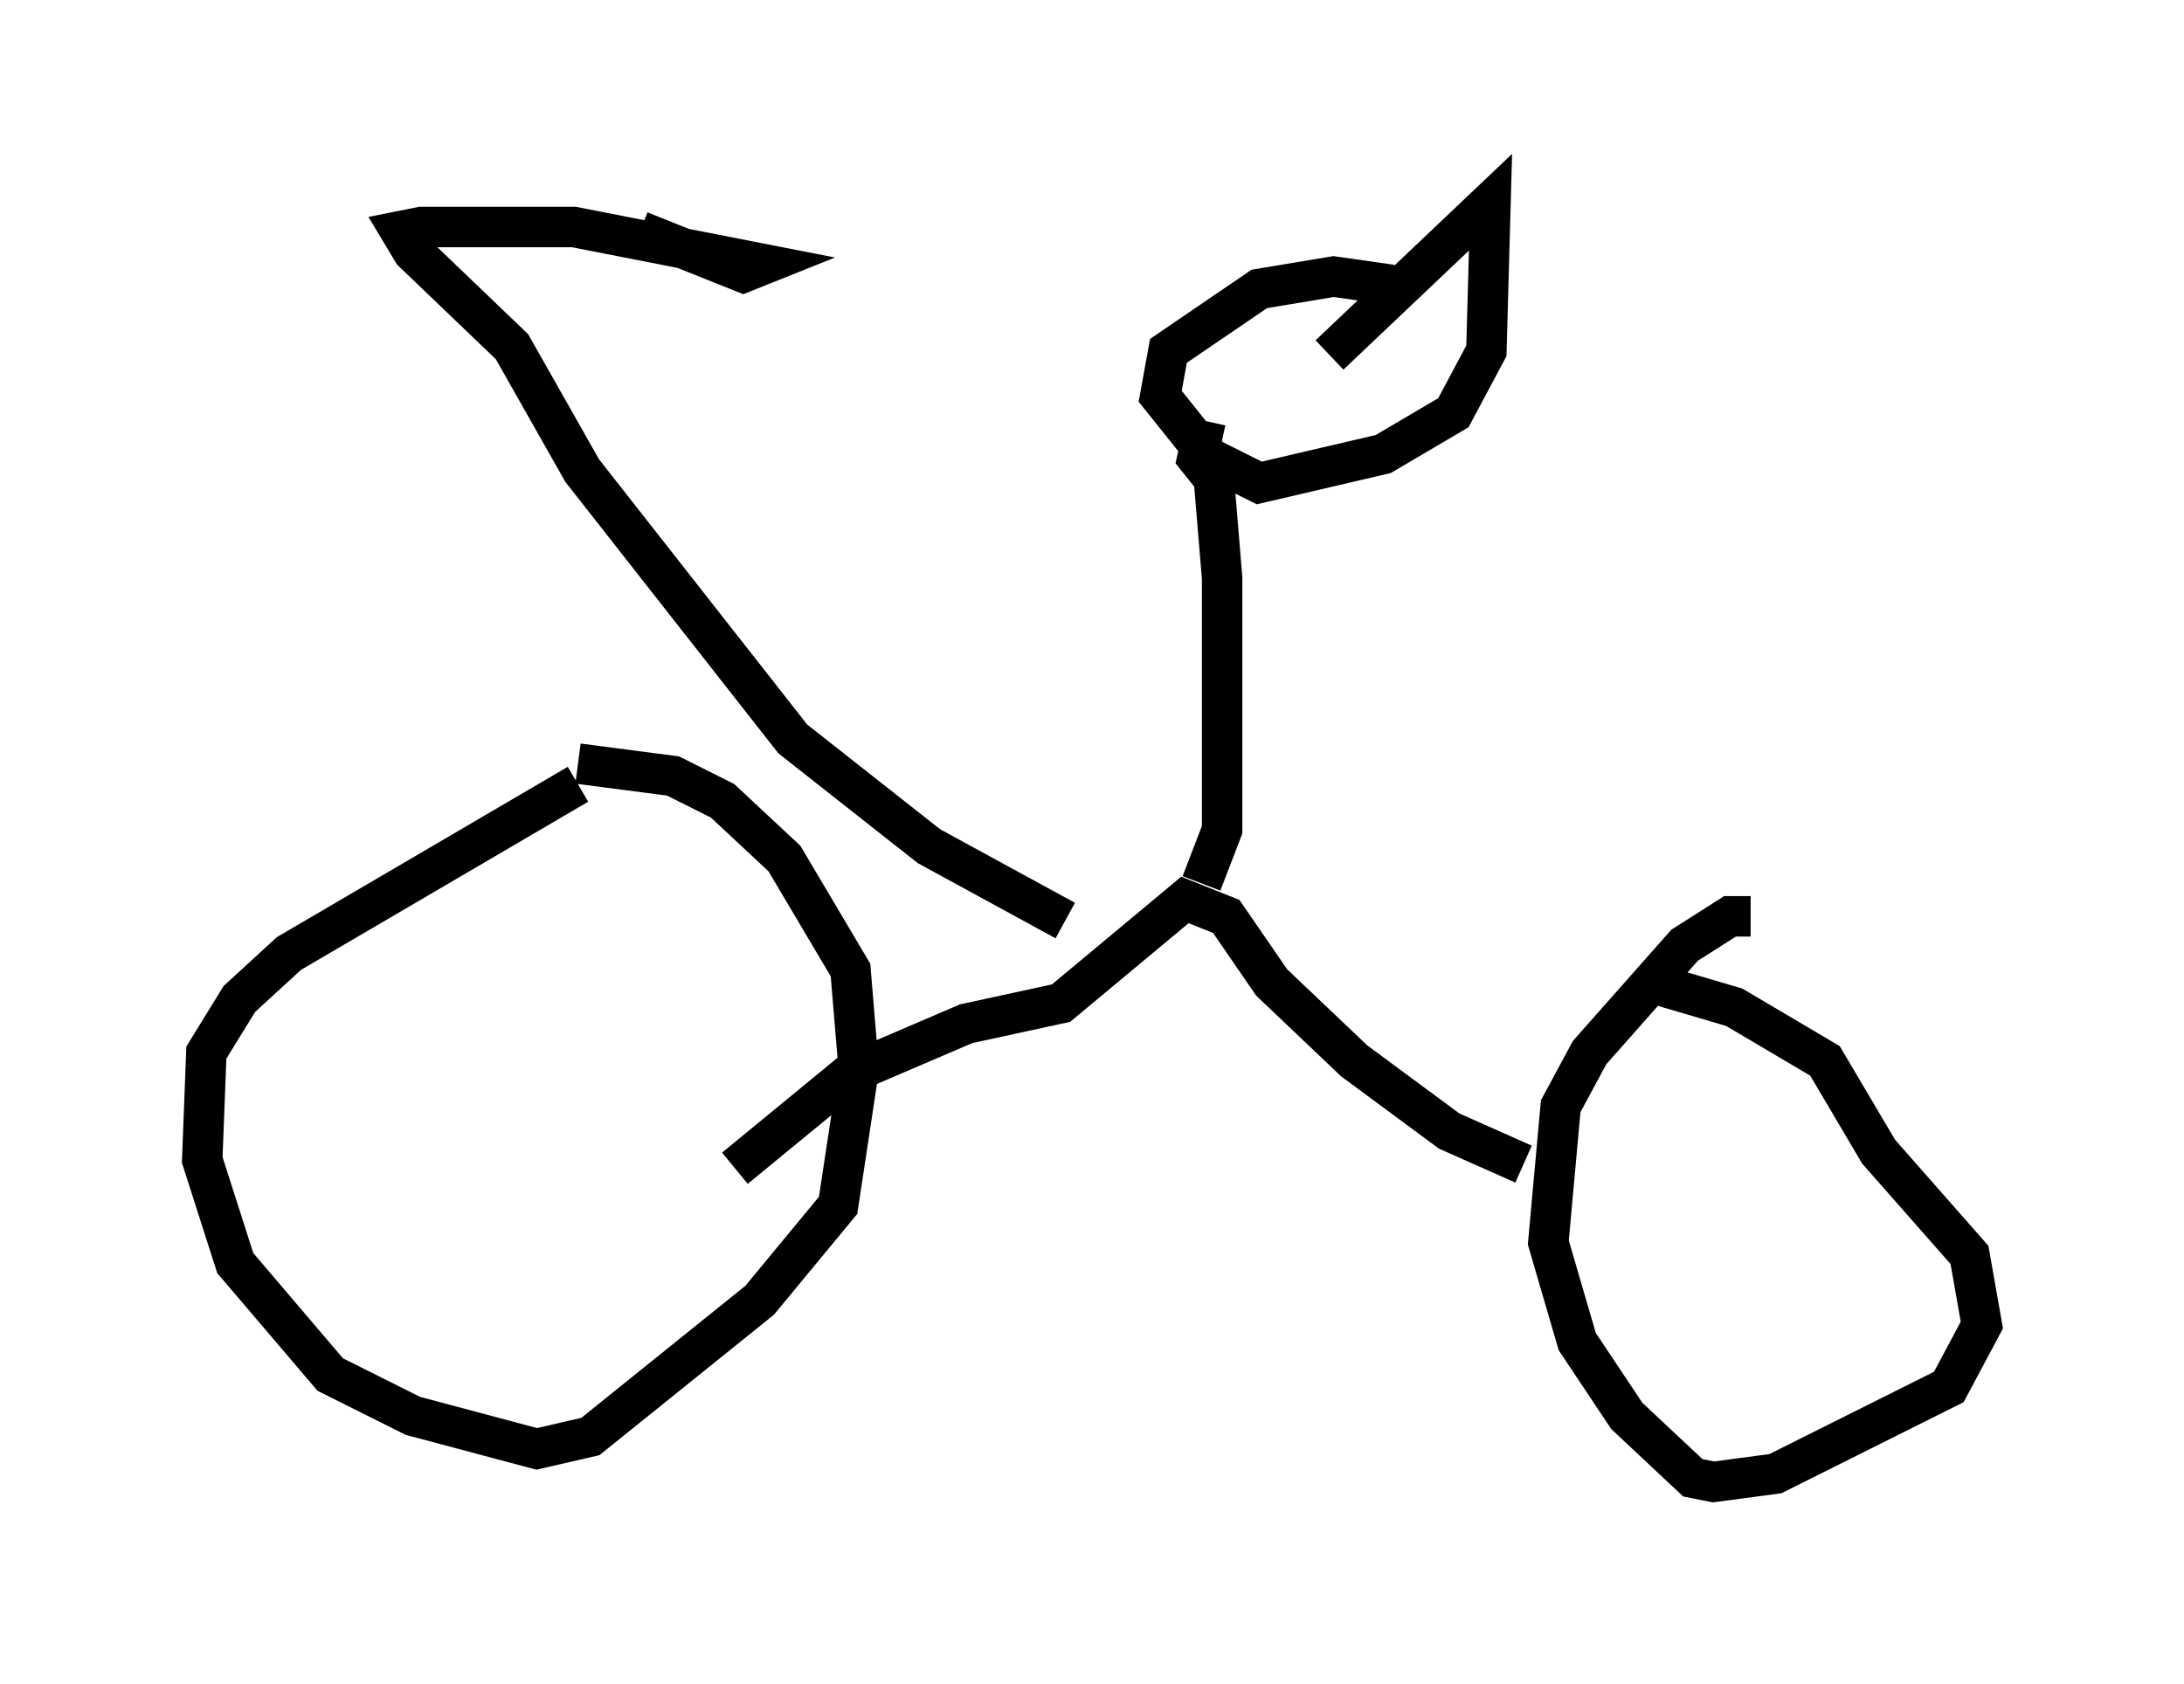 <?xml version="1.0" encoding="utf-8" ?>
<svg baseProfile="full" height="41.646" version="1.1" width="53.998" xmlns="http://www.w3.org/2000/svg" xmlns:ev="http://www.w3.org/2001/xml-events" xmlns:xlink="http://www.w3.org/1999/xlink"><defs /><rect fill="white" height="41.646" width="53.998" x="0" y="0" /><path d="M15.311, 19.19 m-1.021, 0.204 l-7.146, 4.185 -1.225, 1.123 l-0.817, 1.327 -0.102, 2.654 l0.817, 2.552 2.348, 2.756 l2.042, 1.021 3.063, 0.817 l1.327, -0.306 4.185, -3.369 l1.94, -2.348 0.51, -3.369 l-0.204, -2.45 -1.633, -2.756 l-1.531, -1.429 -1.225, -0.613 l-2.348, -0.306 m28.992, 3.777 l-0.51, 0.0 -1.123, 0.715 l-2.348, 2.654 -0.715, 1.327 l-0.306, 3.369 0.715, 2.45 l1.225, 1.838 1.633, 1.531 l0.51, 0.102 1.531, -0.204 l4.288, -2.144 0.817, -1.531 l-0.306, -1.735 -2.246, -2.552 l-1.327, -2.246 -2.246, -1.327 l-1.735, -0.51 m-3.471, 4.39 l-1.838, -0.817 -2.348, -1.735 l-2.042, -1.94 -1.123, -1.633 l-1.021, -0.408 -3.063, 2.552 l-2.348, 0.51 -2.858, 1.225 l-2.858, 2.348 m11.536, -7.044 l0.51, -1.327 0.0, -6.227 l-0.204, -2.45 -0.408, -0.51 l0.204, -0.919 m4.594, -3.369 l-1.429, -0.204 -1.838, 0.306 l-2.246, 1.531 -0.204, 1.123 l1.225, 1.531 1.225, 0.613 l3.063, -0.715 1.735, -1.021 l0.817, -1.531 0.102, -3.675 l-3.981, 3.777 m-6.533, 13.986 l-3.369, -1.838 -3.369, -2.654 l-5.206, -6.635 -1.735, -3.063 l-2.45, -2.348 -0.306, -0.51 l0.51, -0.102 3.777, 0.0 l4.696, 0.919 -0.51, 0.204 l-2.552, -1.021 " fill="none" stroke="black" stroke-width="1" /></svg>
